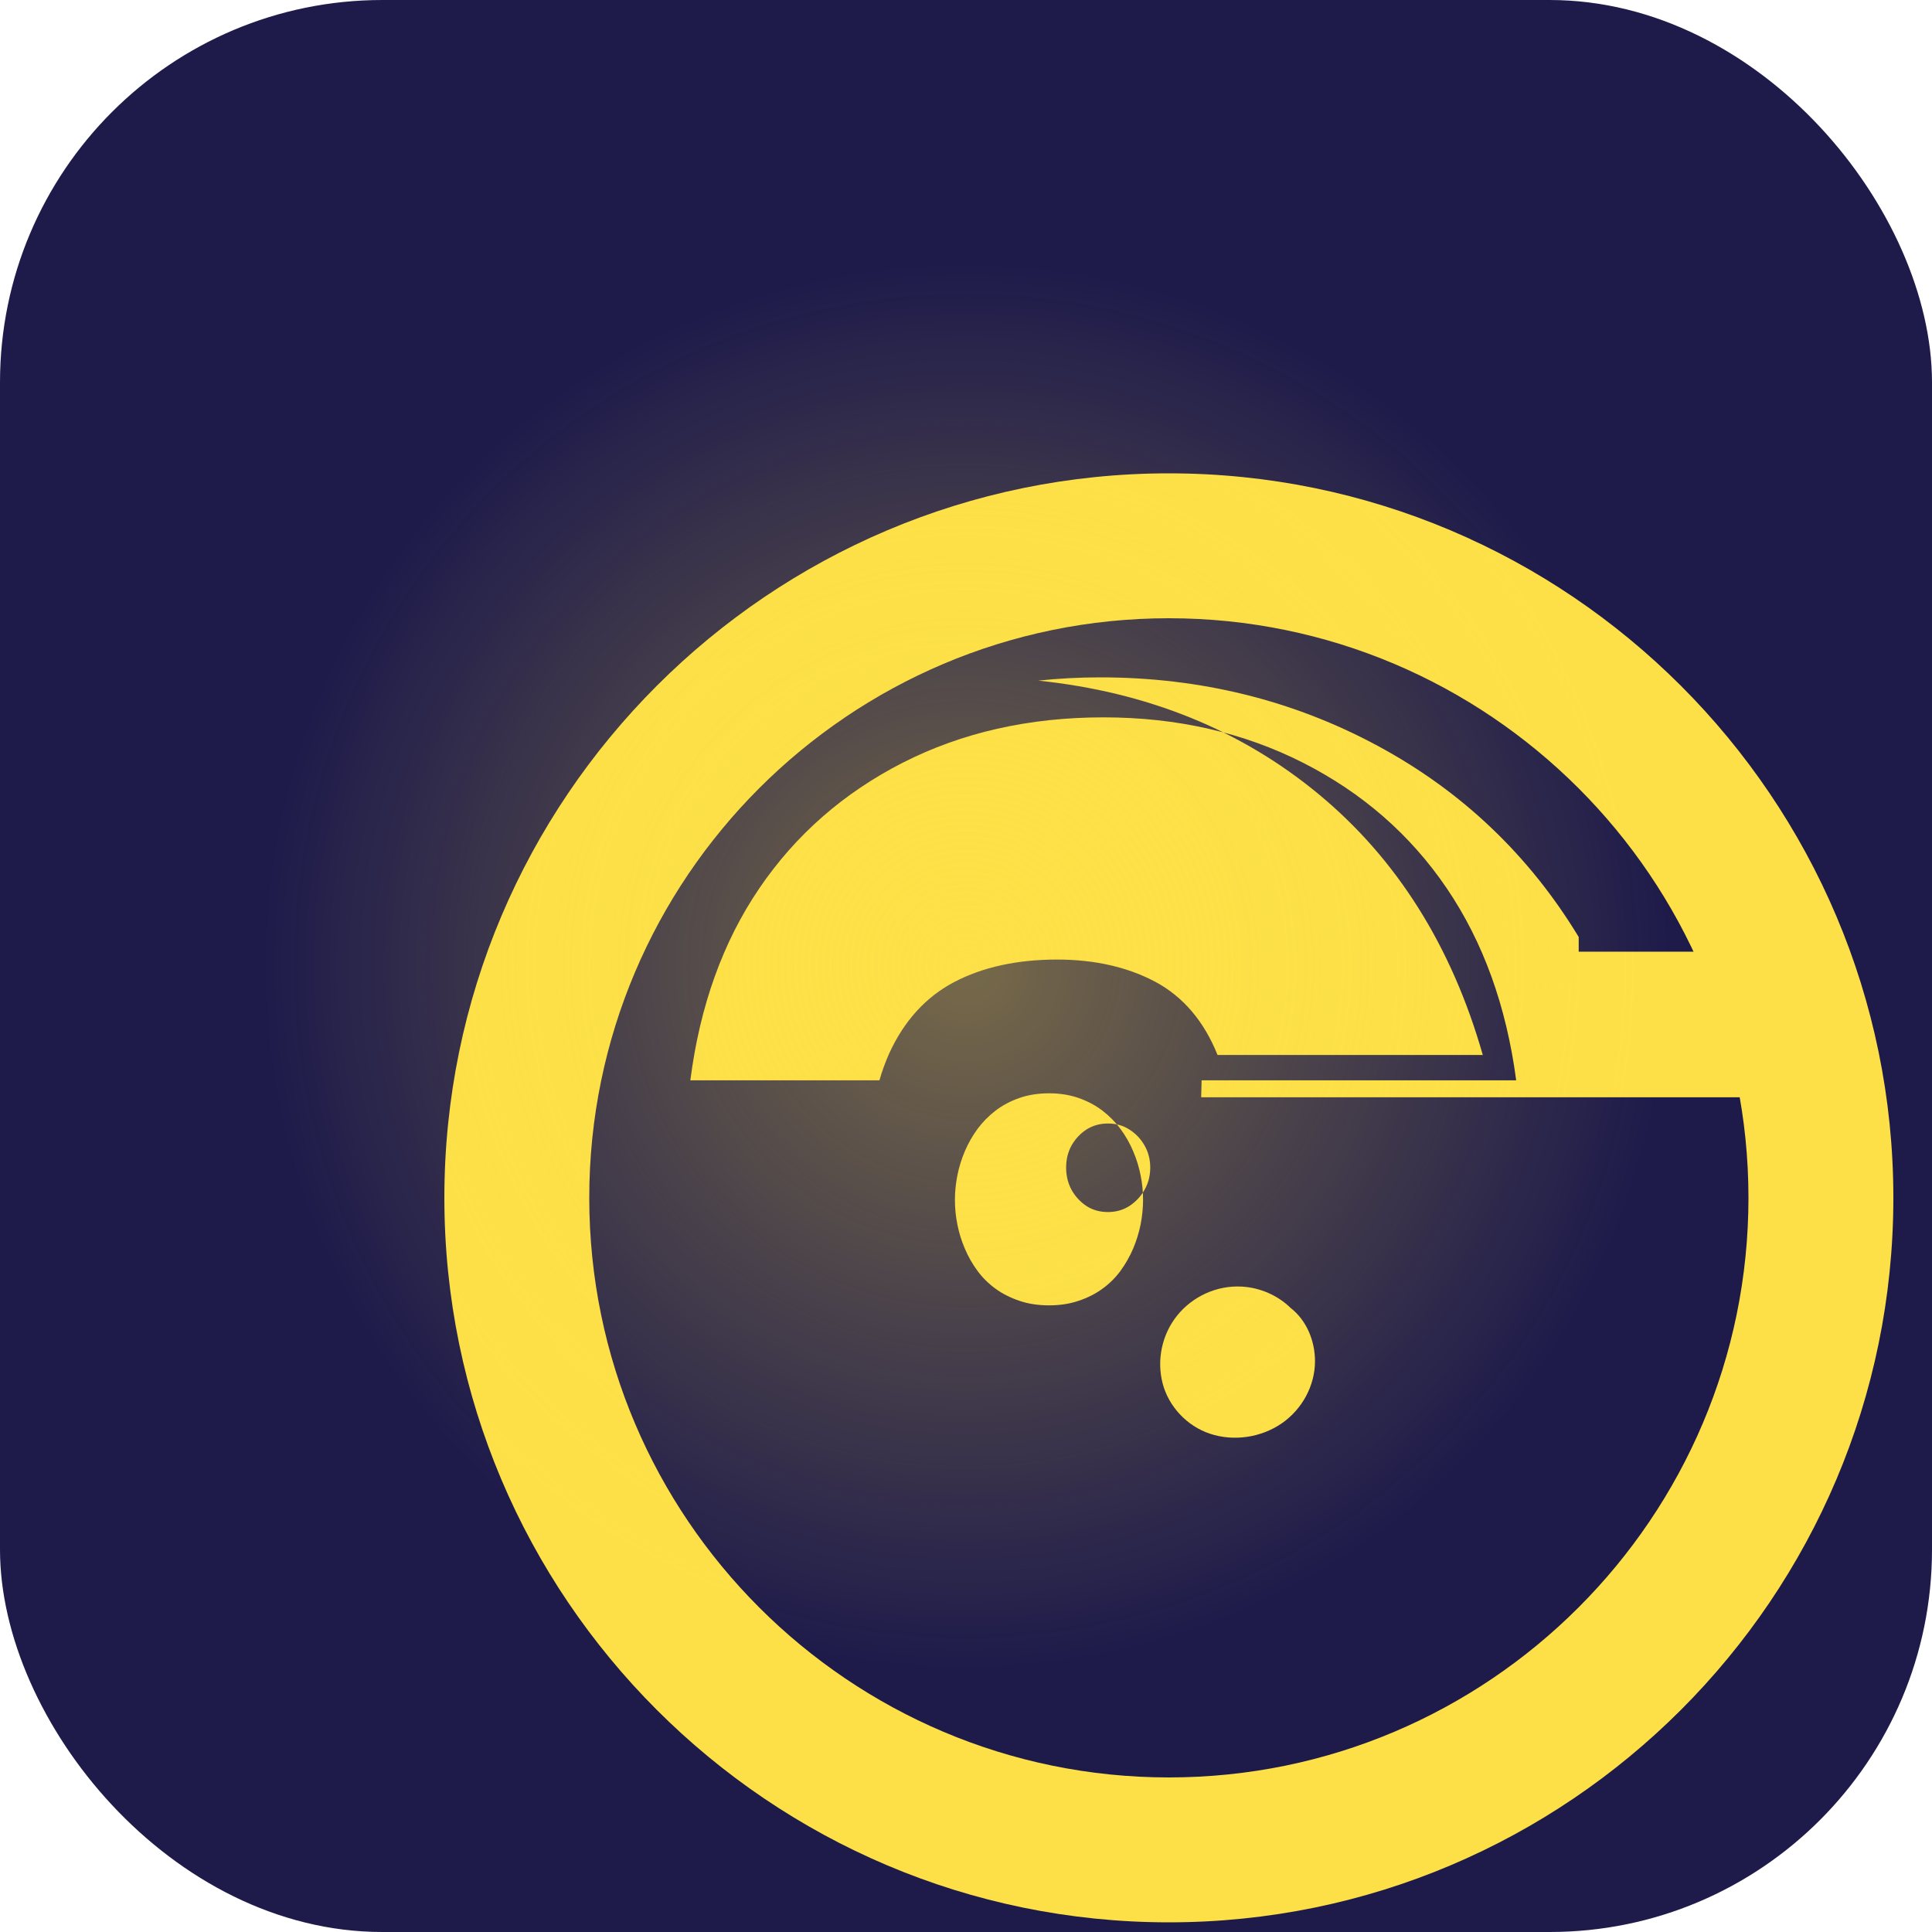 <svg xmlns="http://www.w3.org/2000/svg" viewBox="0 0 192 192" width="192" height="192">
  <!-- Background -->
  <rect width="192" height="192" rx="38" ry="38" fill="#1e1b4b" />
  
  <!-- Eye of Horus symbol for Tarot de Thoth -->
  <g transform="translate(24, 24) scale(0.72)">
    <path fill="#fde047" d="M128 32c-55.14 0-100 44.86-100 100s44.86 100 100 100 100-44.86 100-100-44.86-100-100-100zm0 180c-44.11 0-80-35.89-80-80s35.89-80 80-80 80 35.89 80 80-35.89 80-80 80z">
      <animate attributeName="opacity" values="0.85;1;0.85" dur="3s" repeatCount="indefinite" />
    </path>
    <path fill="#fde047" d="M184.57 96c-6.83-11.27-16.1-20.12-27.75-26.39-11.64-6.28-24.45-9.45-38.3-9.45-2.88 0-5.73.15-8.55.45 15.05 1.57 27.95 6.8 38.63 15.61 10.85 8.95 18.45 21.05 22.73 36.06h-36.61c-1.87-4.66-4.76-8.06-8.63-10.12-3.78-2-8.31-3.05-13.51-3.05-5.54 0-10.29 1.05-14.22 3.11-3.93 2.07-6.93 5.39-8.98 9.89-.5 1.14-.96 2.37-1.33 3.67H61.95c1.32-10.27 4.49-19.1 9.52-26.5 5.03-7.4 11.65-13.18 19.8-17.34 8.17-4.16 17.42-6.26 27.71-6.26 10.13 0 19.33 2.1 27.53 6.26 8.2 4.16 14.84 9.95 19.85 17.34 5.02 7.4 8.22 16.24 9.58 26.5h-43.42l-.06 2.34h84.72c.97-6.44 1.46-13.15 1.46-20.1h-34.07zm-86.1 36.26c0-1.12.12-2.24.34-3.37.23-1.13.57-2.24 1.03-3.33.47-1.09 1.05-2.11 1.74-3.06.7-.95 1.53-1.79 2.49-2.53.96-.74 2.06-1.32 3.29-1.75 1.23-.43 2.61-.65 4.11-.65 1.49 0 2.85.22 4.08.65 1.23.43 2.33 1.02 3.29 1.75.96.74 1.79 1.58 2.49 2.53.7.95 1.28 1.97 1.74 3.06.47 1.09.81 2.21 1.03 3.33.23 1.13.34 2.26.34 3.37 0 1.15-.12 2.29-.34 3.42-.23 1.13-.57 2.24-1.03 3.33-.47 1.09-1.05 2.11-1.74 3.06-.7.95-1.53 1.78-2.49 2.47-.96.7-2.06 1.26-3.29 1.67-1.23.42-2.59.63-4.08.63-1.51 0-2.88-.21-4.11-.63-1.23-.42-2.33-.97-3.29-1.67-.96-.7-1.79-1.52-2.49-2.47-.7-.95-1.28-1.97-1.74-3.06-.47-1.09-.81-2.21-1.03-3.33-.23-1.13-.34-2.27-.34-3.42zm24.06-9.7c-.85-.55-1.83-.82-2.93-.82-1.12 0-2.1.28-2.96.82-.85.55-1.54 1.28-2.06 2.19-.51.92-.76 1.94-.76 3.07 0 1.15.26 2.18.76 3.1.52.92 1.21 1.65 2.06 2.22.87.55 1.85.82 2.96.82 1.1 0 2.07-.28 2.93-.82.87-.57 1.57-1.3 2.1-2.22.53-.92.8-1.95.8-3.1 0-1.13-.27-2.15-.8-3.07-.53-.92-1.23-1.64-2.1-2.19z">
      <animate attributeName="opacity" values="0.9;1;0.9" dur="3s" repeatCount="indefinite" />
    </path>
    <path fill="#fde047" d="M144.81 147.2c-1.78-1.74-4.22-2.81-6.74-2.95-3.49-.2-6.84 1.4-8.92 3.99-2.1 2.6-2.85 6.12-2.01 9.37.83 3.19 3.35 5.88 6.51 6.94 3.28 1.1 7.05.55 9.91-1.41 2.83-1.94 4.61-5.21 4.61-8.59 0-2.85-1.18-5.65-3.36-7.35">
      <animate attributeName="opacity" values="0.85;1;0.85" dur="2s" repeatCount="indefinite" />
    </path>
  </g>
  
  <!-- Subtle glow effect -->
  <circle cx="96" cy="96" r="70" fill="url(#glow)" filter="blur(15px)" opacity="0.5" />
  
  <!-- Gradient definitions -->
  <defs>
    <radialGradient id="glow" cx="50%" cy="50%" r="50%" fx="50%" fy="50%">
      <stop offset="0%" stop-color="#fde047" stop-opacity="0.8" />
      <stop offset="100%" stop-color="#fde047" stop-opacity="0" />
    </radialGradient>
  </defs>
</svg>
